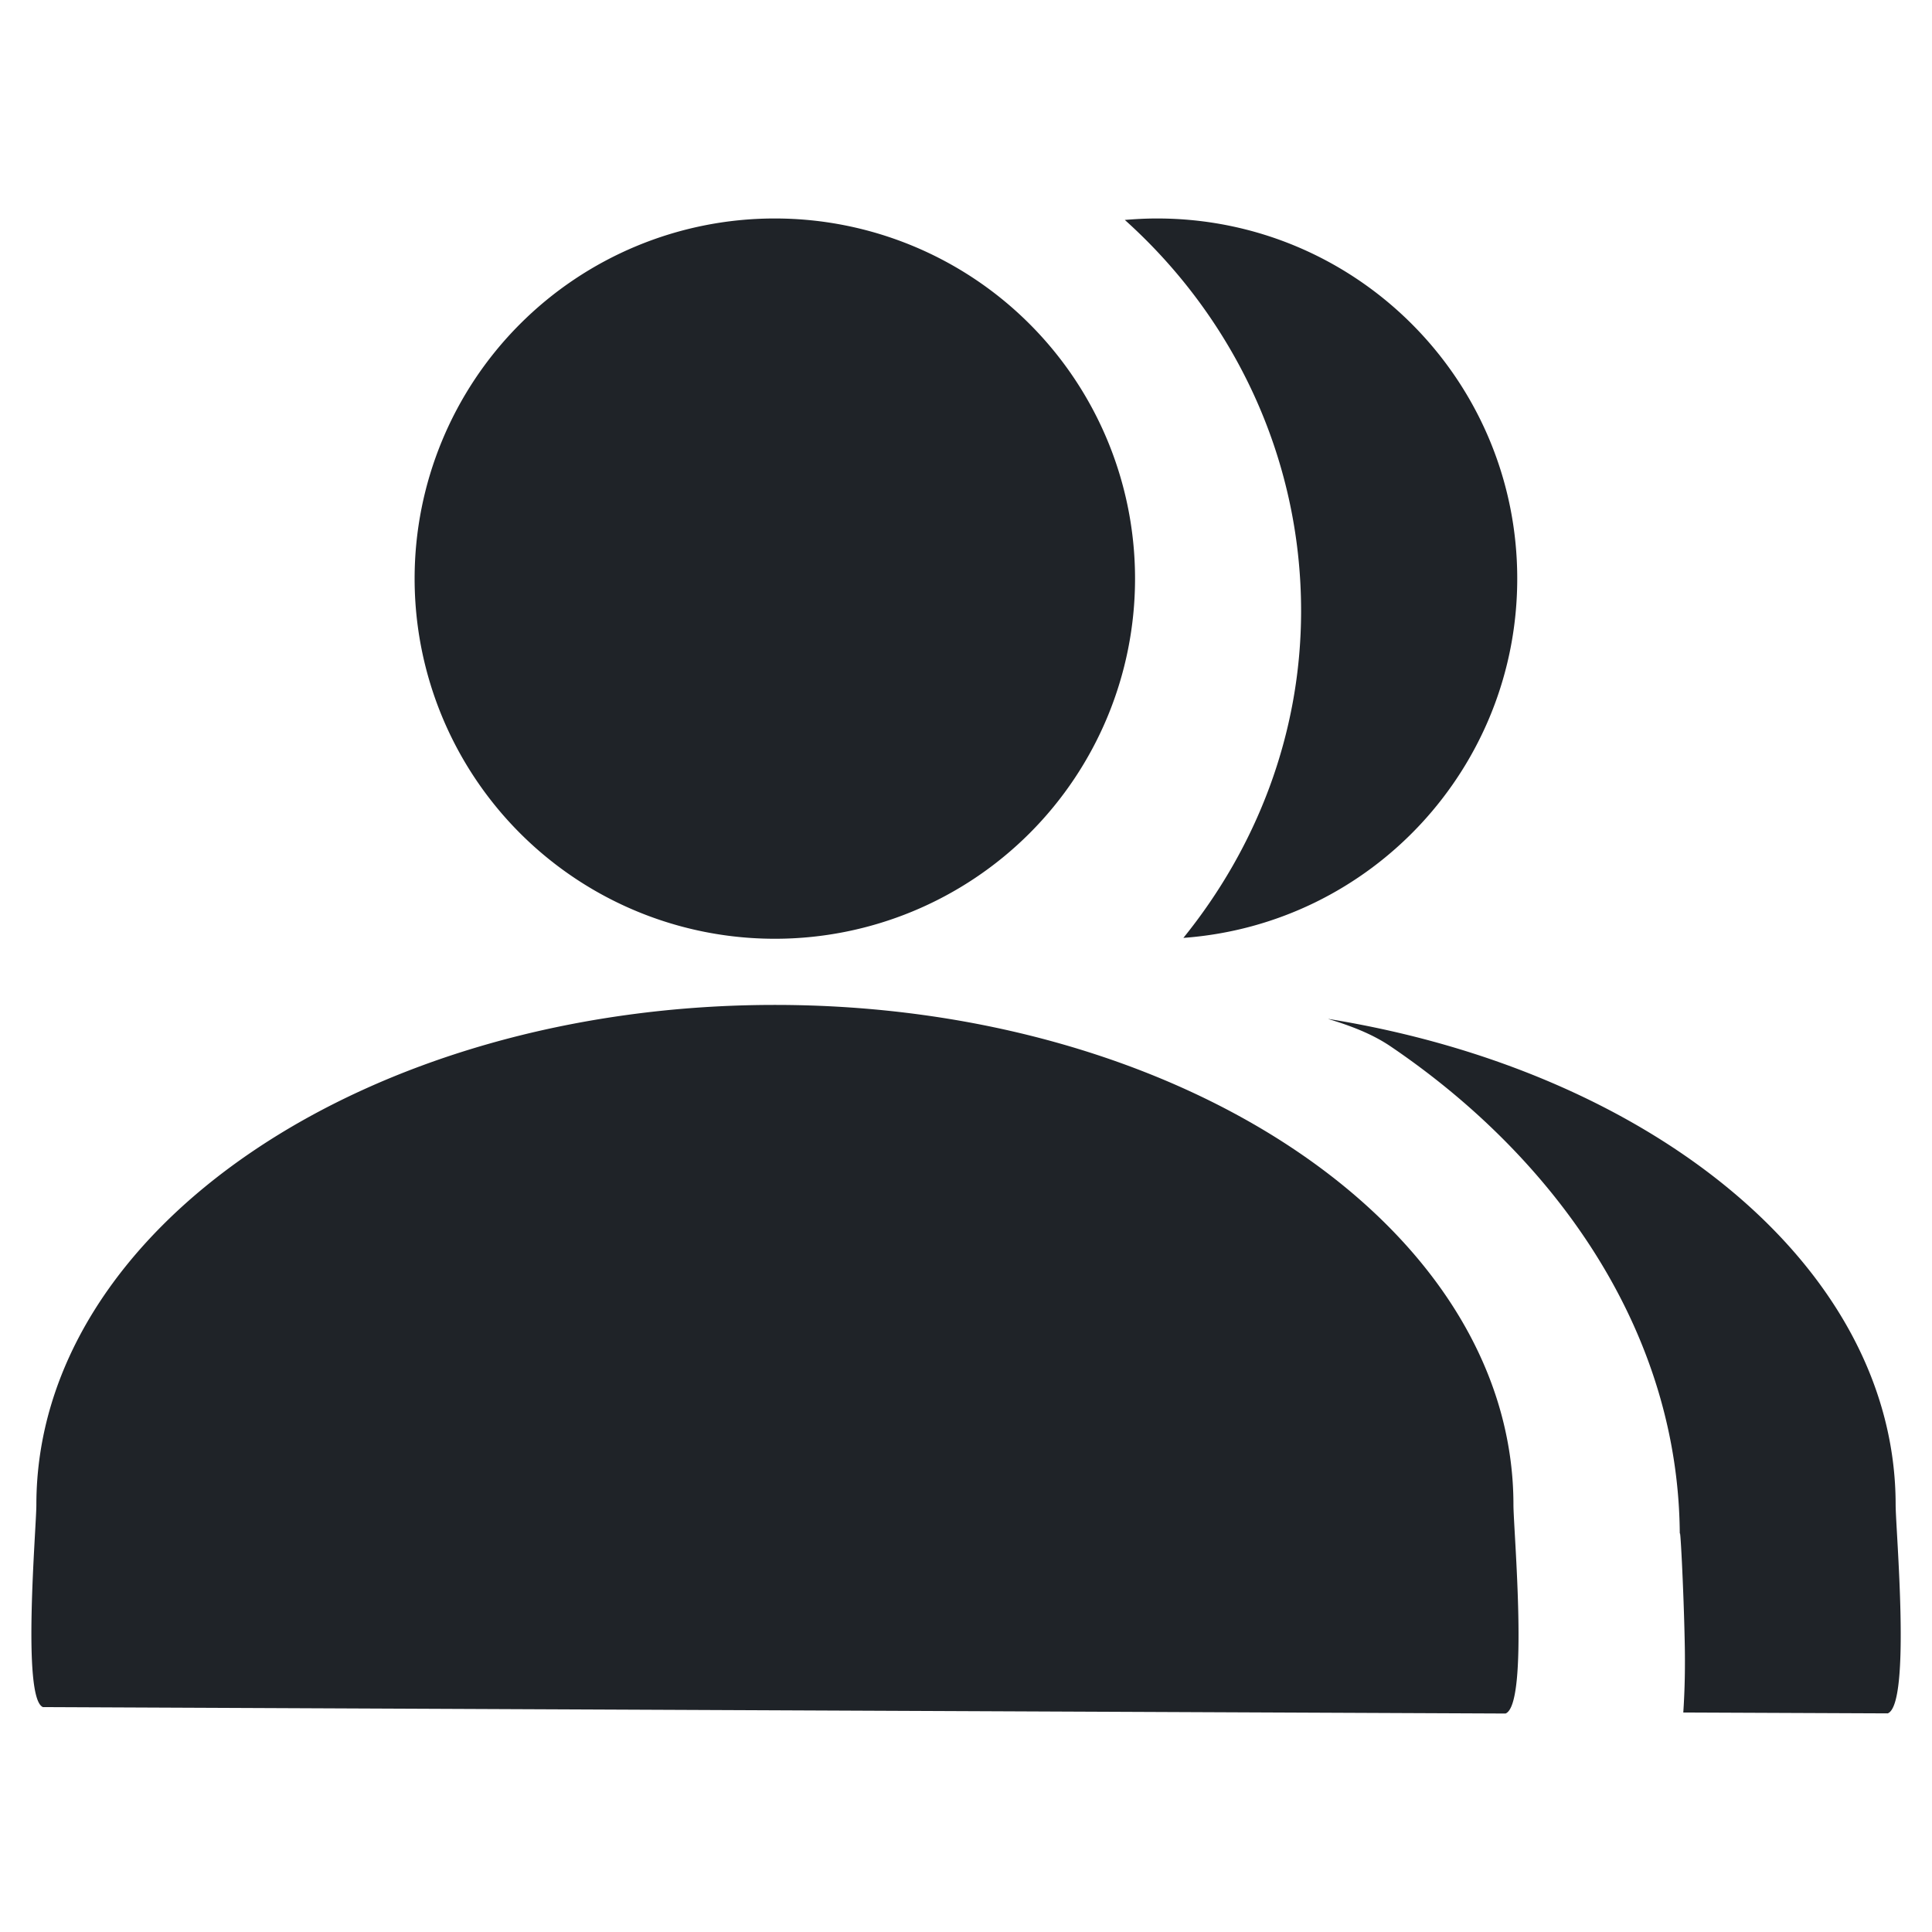 <?xml version="1.0" encoding="UTF-8" standalone="no"?>
<svg
   xmlns:dc="http://purl.org/dc/elements/1.1/"
   xmlns:cc="http://creativecommons.org/ns#"
   xmlns:rdf="http://www.w3.org/1999/02/22-rdf-syntax-ns#"
   xmlns:svg="http://www.w3.org/2000/svg"
   xmlns="http://www.w3.org/2000/svg"
   xmlns:sodipodi="http://sodipodi.sourceforge.net/DTD/sodipodi-0.dtd"
   xmlns:inkscape="http://www.inkscape.org/namespaces/inkscape"
   sodipodi:docname="icon_users.svg"
   inkscape:version="1.0 (4035a4fb49, 2020-05-01)"
   id="svg8"
   version="1.1"
   viewBox="0 0 13.229 13.229"
   height="50"
   width="50">
  <defs
     id="defs2">
    <pattern
       id="EMFhbasepattern"
       patternUnits="userSpaceOnUse"
       width="6"
       height="6"
       x="0"
       y="0" />
    <pattern
       id="EMFhbasepattern-0"
       patternUnits="userSpaceOnUse"
       width="6"
       height="6"
       x="0"
       y="0" />
  </defs>
  <sodipodi:namedview
     inkscape:window-maximized="1"
     inkscape:window-y="-8"
     inkscape:window-x="1912"
     inkscape:window-height="1027"
     inkscape:window-width="1920"
     units="px"
     showgrid="false"
     inkscape:document-rotation="0"
     inkscape:current-layer="layer1"
     inkscape:document-units="mm"
     inkscape:cy="26.378096"
     inkscape:cx="18.376249"
     inkscape:zoom="13.015023"
     inkscape:pageshadow="2"
     inkscape:pageopacity="0.0"
     borderopacity="1.0"
     bordercolor="#666666"
     pagecolor="#ffffff"
     id="base" />
  <g
     id="layer1"
     inkscape:groupmode="layer"
     inkscape:label="Layer 1">
    <path
       d="M 5.297,1.496 A 2.466,2.466 0 0 0 2.839,3.962 2.466,2.466 0 0 0 5.306,6.428 2.466,2.466 0 0 0 7.772,3.962 2.466,2.466 0 0 0 5.306,1.496 a 2.466,2.466 0 0 0 -0.009,0 z m 2.617,0 c -0.071,2.821e-4 -0.141,0.004 -0.212,0.01 C 8.44,2.168 8.909,3.124 8.909,4.183 8.909,5.029 8.602,5.805 8.103,6.422 9.392,6.328 10.389,5.254 10.389,3.962 10.389,2.6 9.285,1.496 7.923,1.496 c -0.003,-5.5e-6 -0.006,-5.5e-6 -0.009,0 z M 5.306,6.881 c -2.793,0 -5.057,1.532 -5.057,3.423 0,0.156 -0.101,1.326 0.045,1.385 l 10.015,0.044 c 0.161,-0.064 0.054,-1.259 0.054,-1.429 0,-1.89 -2.264,-3.423 -5.057,-3.423 z m 3.791,0.097 c 0.152,0.046 0.297,0.101 0.422,0.185 1.138,0.77 1.983,1.962 1.983,3.362 0,-0.151 0.027,0.357 0.034,0.731 0.003,0.15 10e-4,0.306 -0.01,0.47 l 1.4,0.006 c 0.161,-0.064 0.054,-1.259 0.054,-1.429 0,-1.616 -1.658,-2.967 -3.884,-3.326 z"
       style="fill:#1F2328;stroke:#1F2328;stroke-width:0;stroke-linecap:round;stroke-miterlimit:4;stroke-dasharray:none"
       id="path873" />
  </g>
</svg>
